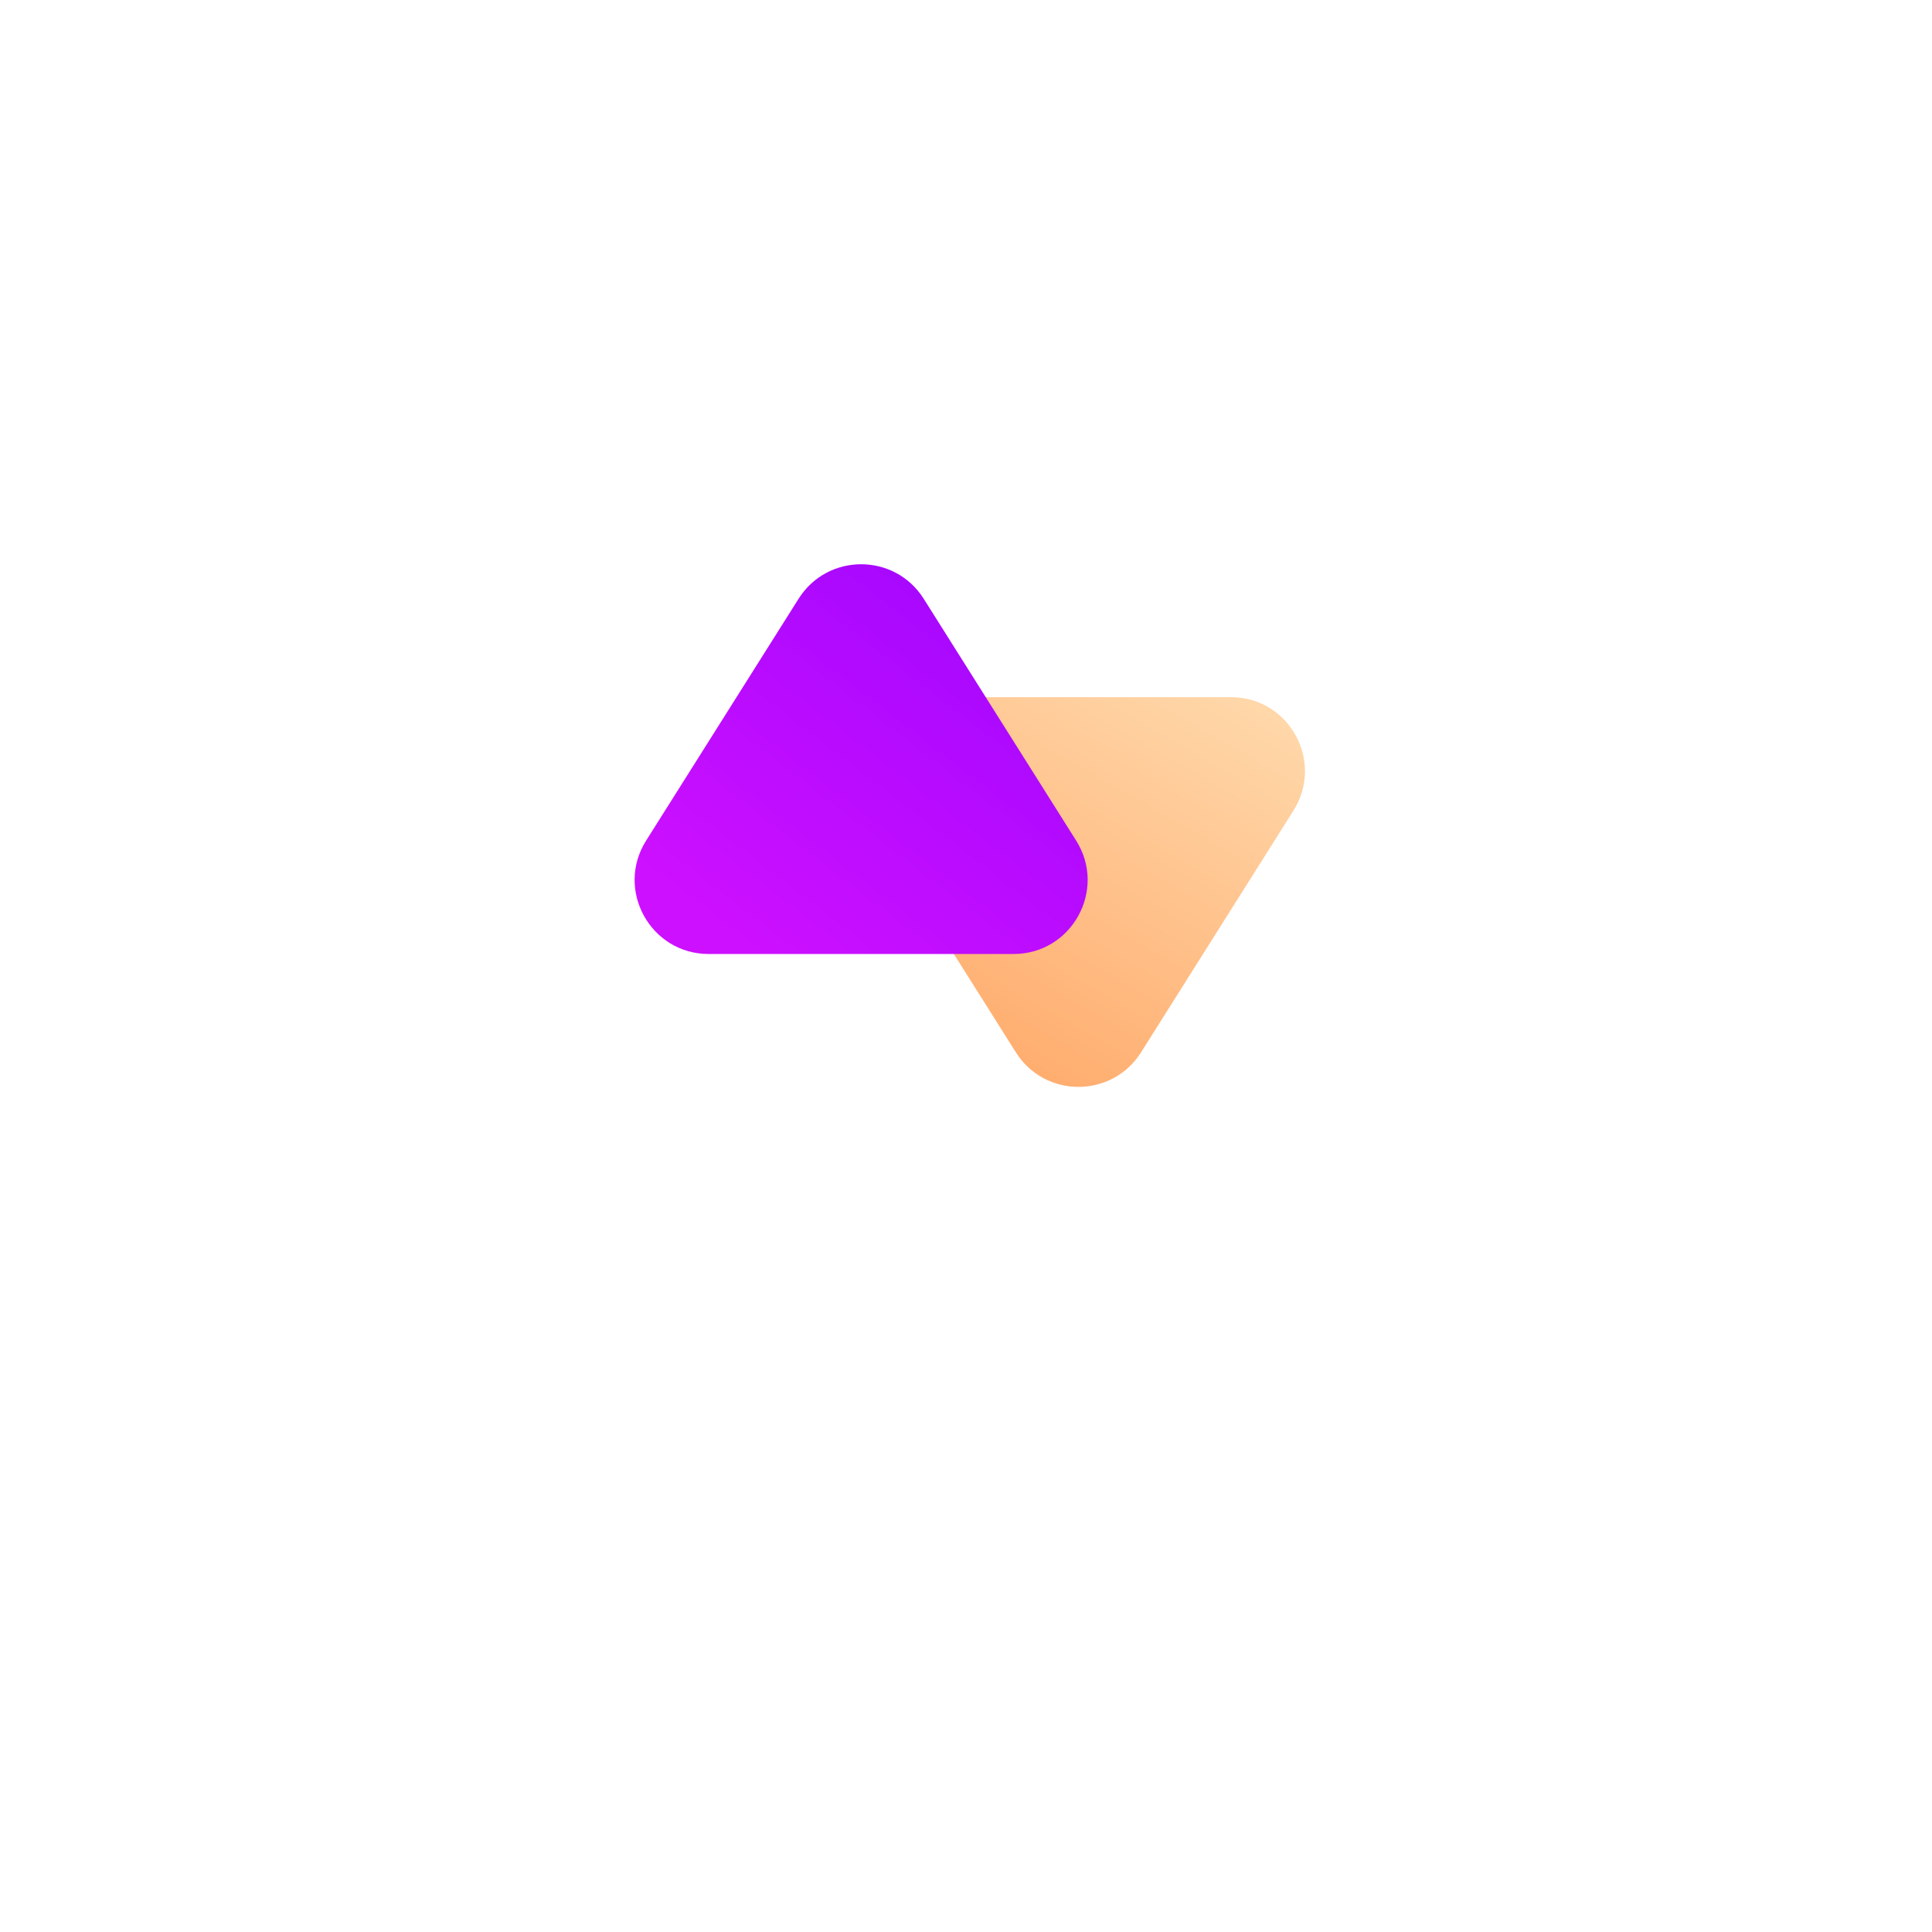 <svg width="71" height="71" viewBox="0 0 71 71" fill="none" xmlns="http://www.w3.org/2000/svg">
<g filter="url(#filter0_d_2112_4)">
<path fill-rule="evenodd" clip-rule="evenodd" d="M35.639 53.213C48.473 53.213 58.876 42.81 58.876 29.976C58.876 17.143 48.473 6.739 35.639 6.739C22.806 6.739 12.402 17.143 12.402 29.976C12.402 42.81 22.806 53.213 35.639 53.213Z" fill="white"/>
</g>
<path fill-rule="evenodd" clip-rule="evenodd" d="M41.932 38.674C40.866 40.365 38.4 40.365 37.333 38.674L31.731 29.788C30.59 27.978 31.891 25.62 34.031 25.62L45.235 25.62C47.375 25.62 48.676 27.978 47.534 29.788L41.932 38.674Z" fill="url(#paint0_linear_2112_4)"/>
<path fill-rule="evenodd" clip-rule="evenodd" d="M29.347 22.005C30.413 20.313 32.88 20.313 33.946 22.005L39.548 30.891C40.689 32.701 39.388 35.059 37.248 35.059H26.044C23.904 35.059 22.604 32.701 23.745 30.891L29.347 22.005Z" fill="url(#paint1_linear_2112_4)"/>
<defs>
<filter id="filter0_d_2112_4" x="0.784" y="0.93" width="69.712" height="69.711" filterUnits="userSpaceOnUse" color-interpolation-filters="sRGB">
<feFlood flood-opacity="0" result="BackgroundImageFix"/>
<feColorMatrix in="SourceAlpha" type="matrix" values="0 0 0 0 0 0 0 0 0 0 0 0 0 0 0 0 0 0 127 0" result="hardAlpha"/>
<feOffset dy="5.809"/>
<feGaussianBlur stdDeviation="5.809"/>
<feColorMatrix type="matrix" values="0 0 0 0 0 0 0 0 0 0 0 0 0 0 0 0 0 0 0.054 0"/>
<feBlend mode="normal" in2="BackgroundImageFix" result="effect1_dropShadow_2112_4"/>
<feBlend mode="normal" in="SourceGraphic" in2="effect1_dropShadow_2112_4" result="shape"/>
</filter>
<linearGradient id="paint0_linear_2112_4" x1="39.263" y1="22.022" x2="31.539" y2="35.569" gradientUnits="userSpaceOnUse">
<stop stop-color="#FFD7A9"/>
<stop offset="1" stop-color="#FFAE70"/>
</linearGradient>
<linearGradient id="paint1_linear_2112_4" x1="32.991" y1="39.007" x2="43.938" y2="24.768" gradientUnits="userSpaceOnUse">
<stop stop-color="#CD10FF"/>
<stop offset="1" stop-color="#9F06FF"/>
</linearGradient>
</defs>
</svg>
